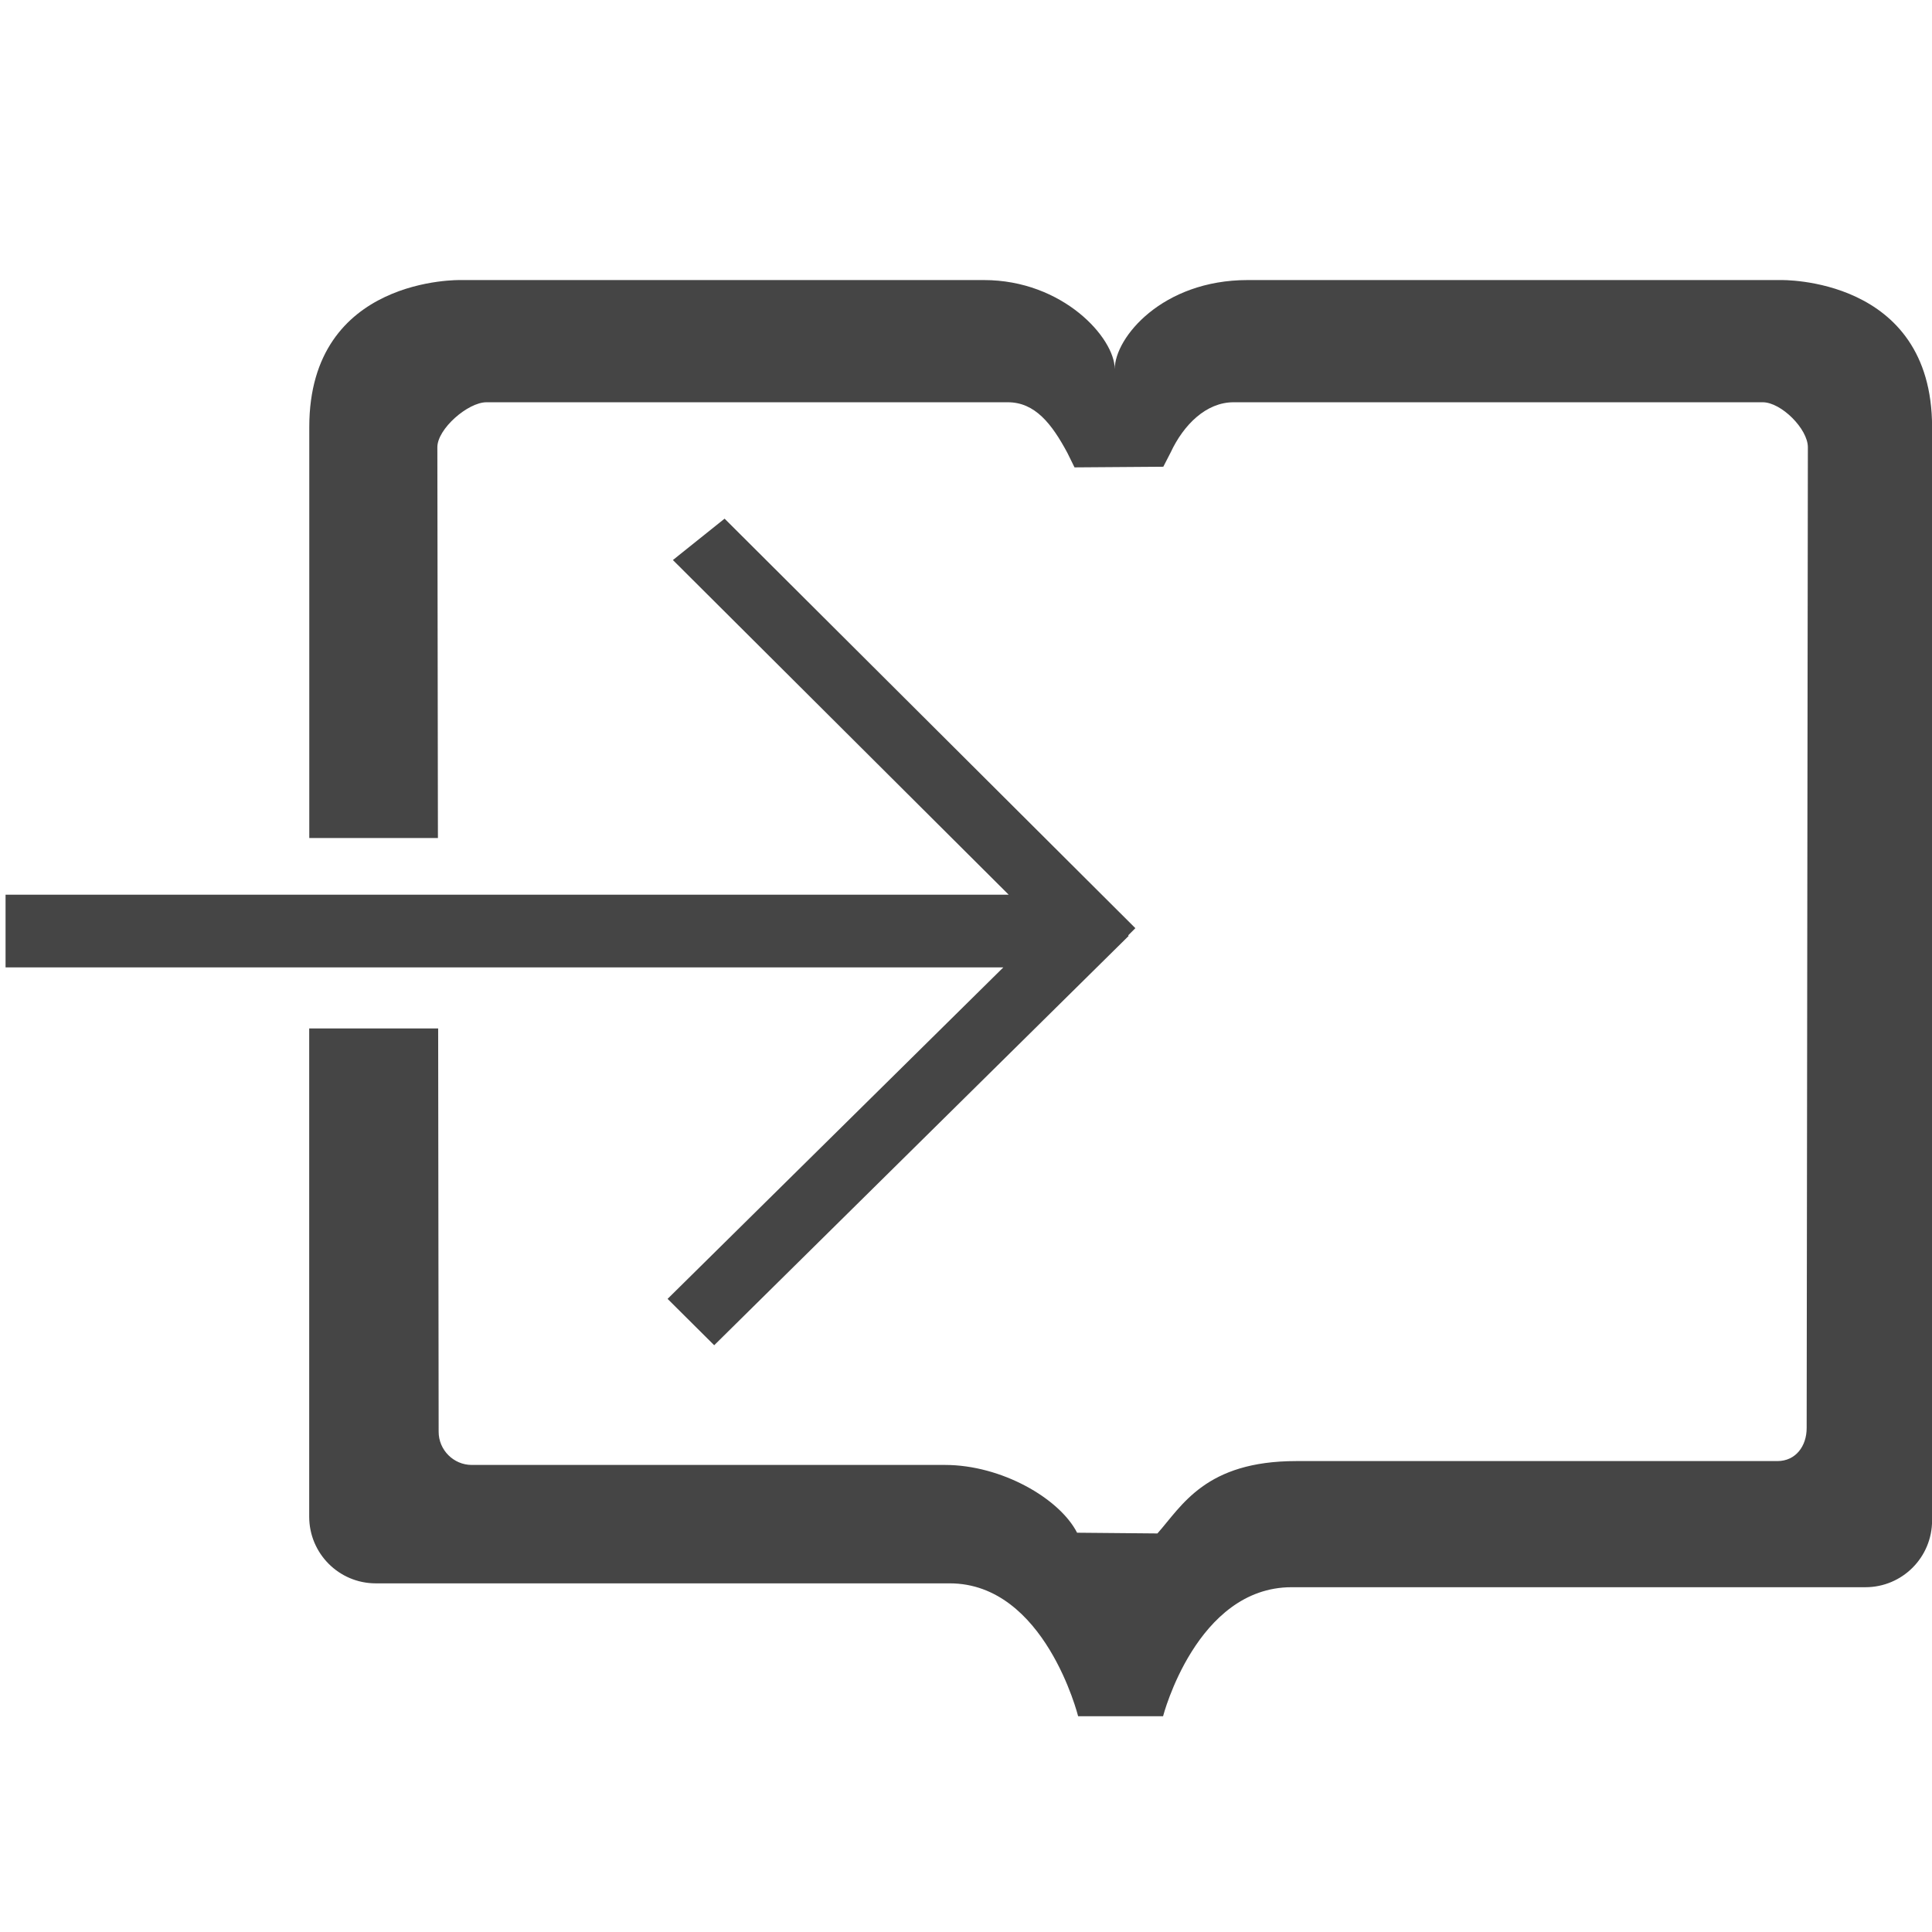 <?xml version="1.0" encoding="utf-8"?>
<!-- Generator: Adobe Illustrator 15.1.0, SVG Export Plug-In . SVG Version: 6.00 Build 0)  -->
<svg version="1.2" baseProfile="tiny" id="Шар_1"
	 xmlns="http://www.w3.org/2000/svg" xmlns:xlink="http://www.w3.org/1999/xlink" x="0px" y="0px" width="24px" height="24px"
	 viewBox="0 0 24 24" xml:space="preserve">
<g>
	<polygon fill="#454545" points="8.293,16.135 8.872,16.711 14.021,11.626 14.014,11.62 14.104,11.53 9.001,6.443 8.359,6.957 
		12.53,11.114 0.069,11.114 0.069,12.017 12.464,12.017 	"/>
	<path fill="#454545" d="M22.119,3.479h-6.62c-1.063,0-1.651,0.717-1.651,1.104v0.003c0-0.389-0.645-1.107-1.626-1.107h-6.5
		c0,0-1.88-0.048-1.88,1.825v5.106h1.598L5.433,5.556c0-0.229,0.38-0.559,0.61-0.559h6.476c0.34,0,0.548,0.27,0.741,0.63
		l0.088,0.179l1.103-0.008l0.092-0.179c0.161-0.344,0.441-0.622,0.781-0.622h6.573c0.229,0,0.561,0.33,0.561,0.559l-0.015,12.181
		c0.001,0.229-0.138,0.413-0.363,0.413c0,0-5.189,0-5.977,0c-1.129,0-1.419,0.554-1.725,0.899L13.38,19.04
		c-0.218-0.426-0.939-0.842-1.641-0.842c-0.786,0-5.879,0-5.879,0c-0.225,0-0.412-0.186-0.411-0.414l-0.006-5.008H3.841v6.065
		c0,0.457,0.37,0.828,0.827,0.828c0,0,5.946,0,7.129,0c1.184,0,1.596,1.651,1.596,1.651h0.455h0.6c0,0,0.413-1.603,1.597-1.603
		c1.183,0,7.128,0,7.128,0c0.458,0,0.828-0.371,0.828-0.829V5.304C24,3.431,22.119,3.479,22.119,3.479z"/>
</g>
</svg>
